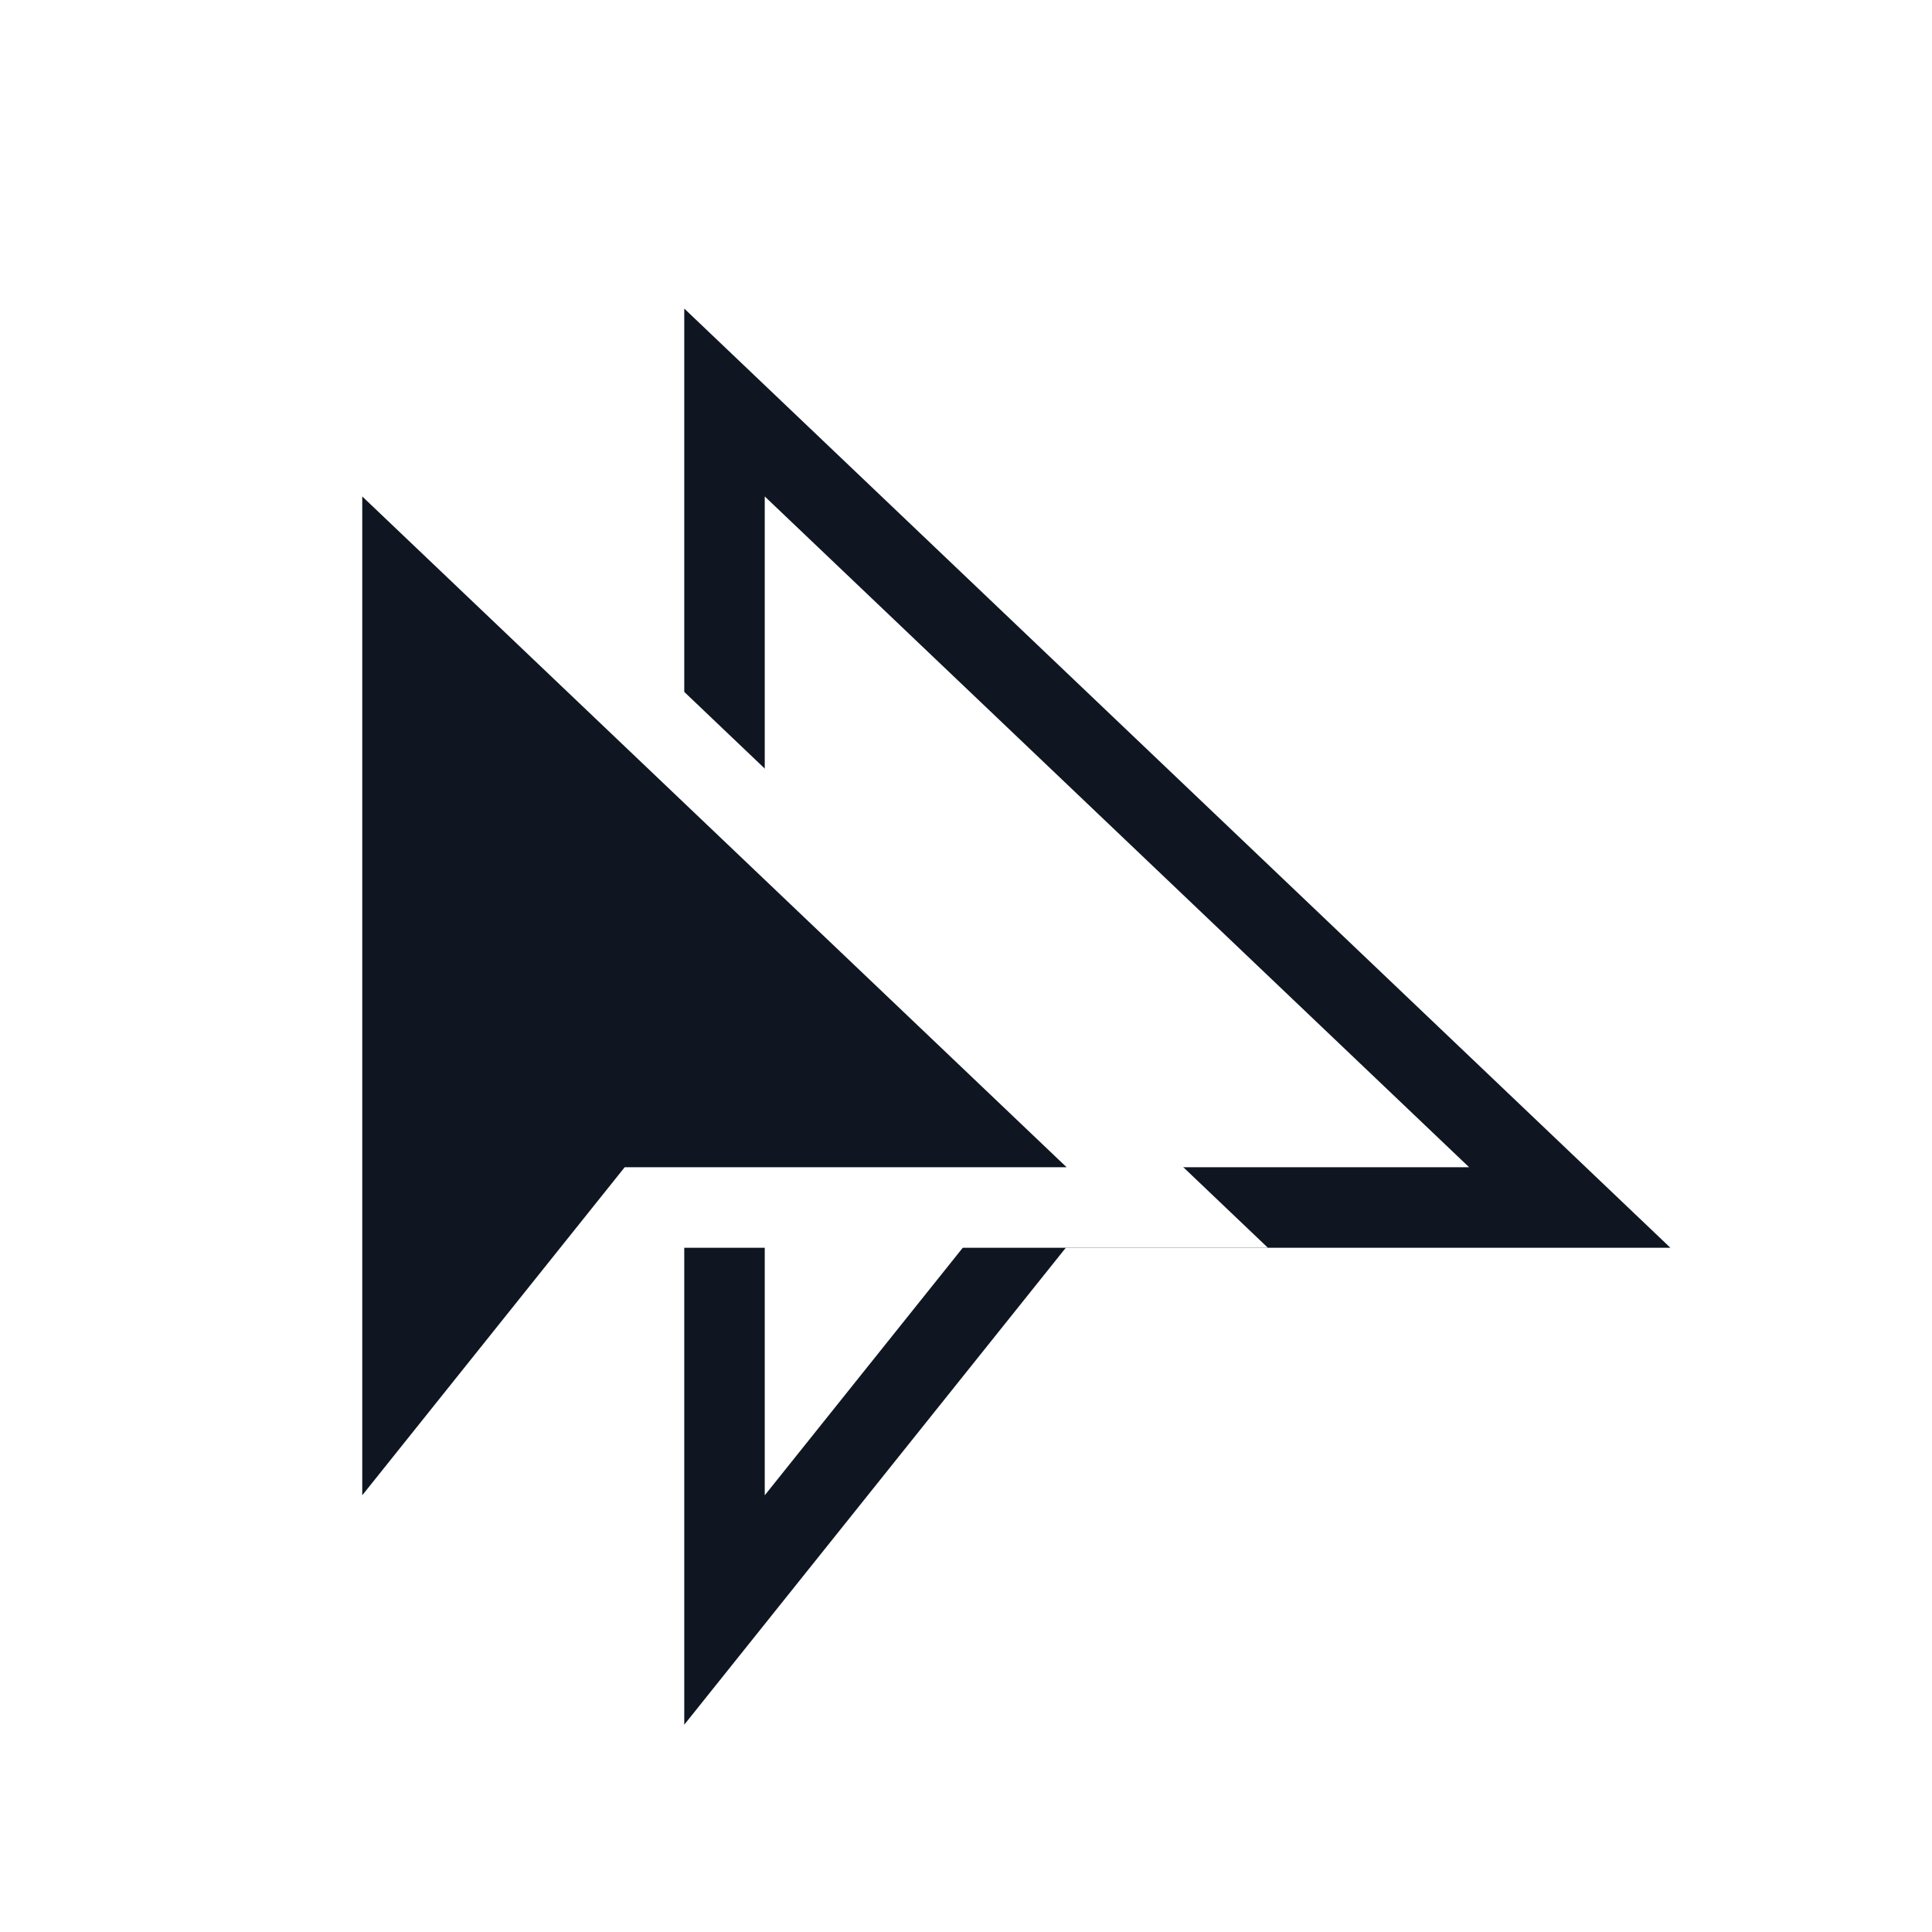 <svg width="24" height="24" viewBox="0 0 24 24" fill="none" xmlns="http://www.w3.org/2000/svg">
<g filter="url(#filter0_d_16977_12892)">
<path d="M9 4L19.5 14H13L9 19V4Z" fill="white"/>
<path fill-rule="evenodd" clip-rule="evenodd" d="M8.5 2.833L20.75 14.5H13.24L8.5 20.425V2.833ZM9.5 5.167V17.575L12.76 13.5H18.25L9.5 5.167Z" fill="#0F1621"/>
<path d="M4 4L14.5 14H8L4 19V4Z" fill="#0F1621"/>
<path fill-rule="evenodd" clip-rule="evenodd" d="M3.5 2.833L15.75 14.5H8.24L3.5 20.425V2.833ZM4.5 5.167V17.575L7.76 13.5H13.25L4.5 5.167Z" fill="white"/>
</g>
<defs>
<filter id="filter0_d_16977_12892" x="2.5" y="2.833" width="19.25" height="19.592" filterUnits="userSpaceOnUse" color-interpolation-filters="sRGB">
<feFlood flood-opacity="0" result="BackgroundImageFix"/>
<feColorMatrix in="SourceAlpha" type="matrix" values="0 0 0 0 0 0 0 0 0 0 0 0 0 0 0 0 0 0 127 0" result="hardAlpha"/>
<feOffset dy="1"/>
<feGaussianBlur stdDeviation="0.5"/>
<feComposite in2="hardAlpha" operator="out"/>
<feColorMatrix type="matrix" values="0 0 0 0 0 0 0 0 0 0 0 0 0 0 0 0 0 0 0.25 0"/>
<feBlend mode="normal" in2="BackgroundImageFix" result="effect1_dropShadow_16977_12892"/>
<feBlend mode="normal" in="SourceGraphic" in2="effect1_dropShadow_16977_12892" result="shape"/>
</filter>
</defs>
</svg>

